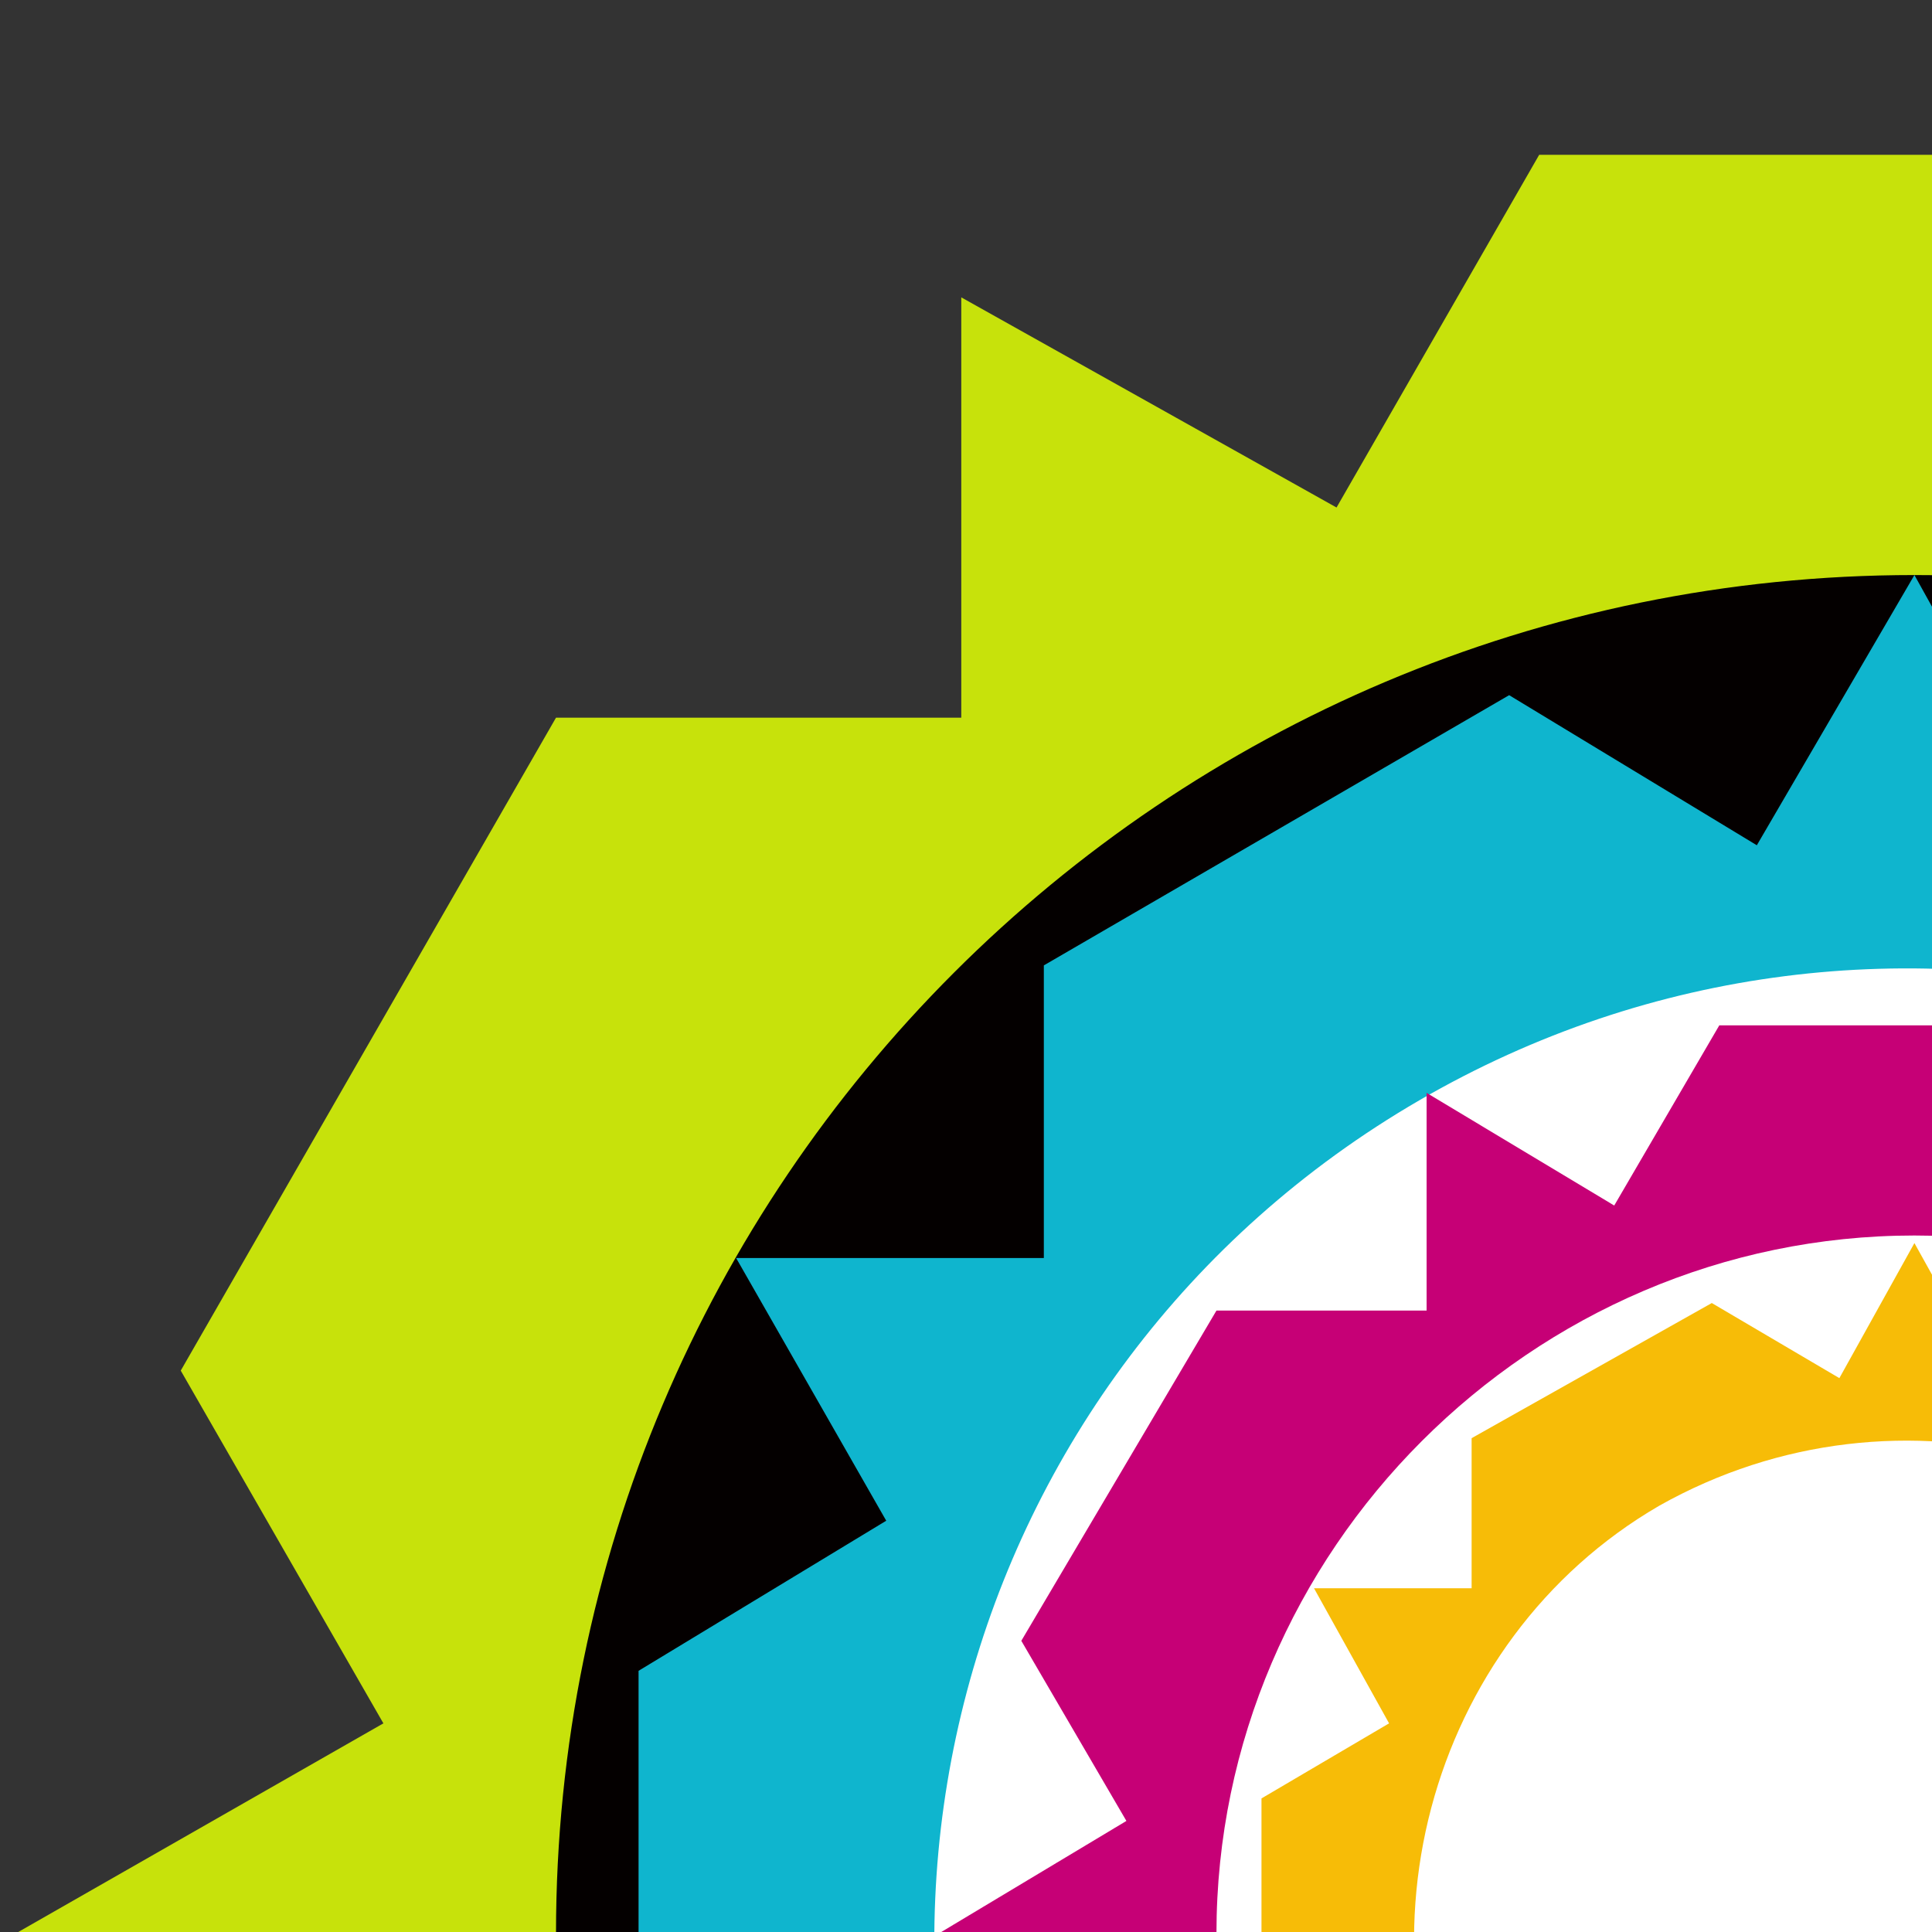 <svg xmlns="http://www.w3.org/2000/svg" viewBox="0 0 250 250">
    <rect x="0" y="0" width="250" height="250" fill="#333333" stroke="none"/>
    <polygon class="st1"
        points="199.168 20.035 172.947 65.673 124.389 38.478 124.389 92.867 71.947 92.867 23.389 177.357 49.61 223.001 2.024 250.195 49.61 278.358 23.389 324.003 71.947 407.522 124.389 407.522 124.389 462.878 172.947 435.686 199.168 481.33 296.283 481.33 322.505 435.686 370.092 462.878 370.092 407.522 422.535 407.522 471.093 324.003 444.871 278.358 492.458 250.195 444.871 223.001 471.093 177.357 422.535 92.867 370.092 92.867 370.092 38.478 322.505 65.673 296.283 20.035"
        style="fill: rgb(199, 226, 11); stroke-width: 1;"></polygon>
    <path class="st2"
        d="M 423.505 250.195 C 423.505 347.31 344.842 425.974 247.725 425.974 C 150.61 425.974 71.947 347.31 71.947 250.195 C 71.947 153.082 150.61 74.411 247.725 74.411 C 344.842 74.411 423.505 153.082 423.505 250.195"
        style="fill: rgb(4, 0, 0); stroke-width: 1;"></path>
    <polygon class="st3"
        points="412.822 216.204 379.803 196.781 399.227 162.787 360.38 162.787 360.38 124.921 300.167 89.955 267.15 109.377 247.725 74.411 227.332 109.377 195.284 89.955 135.072 124.921 135.072 162.787 95.254 162.787 114.677 196.781 82.629 216.204 82.629 285.156 114.677 304.58 95.254 338.57 135.072 338.57 135.072 376.446 195.284 411.407 227.332 391.984 247.725 425.974 267.15 391.984 300.167 411.407 360.38 376.446 360.38 338.57 399.227 338.57 379.803 304.58 412.822 285.156"
        style="fill: rgb(15, 181, 206); stroke-width: 1;"></polygon>
    <path class="st4"
        d="M 309.88 359.935 C 249.669 394.897 172.947 374.503 137.985 314.291 C 103.024 254.079 123.418 177.357 183.63 142.397 C 243.841 107.431 320.563 127.834 355.524 188.04 C 391.457 248.252 370.092 324.973 309.88 359.935"
        style="fill: rgb(255, 255, 255); stroke-width: 1;"></path>
    <path class="st5"
        d="M 338.043 250.195 C 338.043 299.723 297.256 340.513 247.725 340.513 C 198.197 340.513 157.409 300.695 157.409 250.195 C 157.409 200.666 198.197 159.874 247.725 159.874 C 297.256 159.874 338.043 200.666 338.043 250.195 M 348.727 236.599 L 362.323 213.29 L 337.073 170.56 L 309.88 170.56 L 309.88 142.397 L 285.602 155.995 L 272.005 132.68 L 222.476 132.68 L 208.88 155.995 L 184.601 141.418 L 184.601 169.588 L 157.409 169.588 L 132.158 212.32 L 145.755 235.627 L 121.476 250.195 L 145.755 264.762 L 132.158 288.07 L 157.409 330.8 L 184.601 330.8 L 184.601 359.935 L 208.88 345.368 L 222.476 368.675 L 272.005 368.675 L 285.602 345.368 L 309.88 359.935 L 309.88 331.772 L 337.073 331.772 L 362.323 289.04 L 348.727 265.733 L 373.006 251.165 L 348.727 236.599 Z"
        style="fill: rgb(198, 0, 118); stroke-width: 1;"></path>
    <path class="st6"
        d="M 279.774 306.522 C 248.697 324.003 208.88 313.319 191.399 283.213 C 173.917 252.137 184.601 212.32 214.707 194.839 C 245.783 177.357 284.63 188.04 303.082 218.146 C 321.535 249.223 310.851 289.04 279.774 306.522 M 332.217 232.714 L 315.707 223.001 L 325.419 205.521 L 305.025 205.521 L 305.025 186.098 L 273.947 168.612 L 257.438 178.329 L 247.725 160.854 L 238.014 178.329 L 221.505 168.612 L 190.427 186.098 L 190.427 205.521 L 170.033 205.521 L 179.746 223.001 L 163.236 232.714 L 163.236 268.647 L 179.746 278.358 L 170.033 295.839 L 190.427 295.839 L 190.427 315.262 L 221.505 332.742 L 238.014 323.031 L 247.725 340.513 L 257.438 323.031 L 273.947 332.742 L 305.025 315.262 L 305.025 295.839 L 325.419 295.839 L 315.707 278.358 L 332.217 268.647 L 332.217 232.714 Z"
        style="fill: rgb(247, 188, 7); stroke-width: 1;"></path>
</svg>